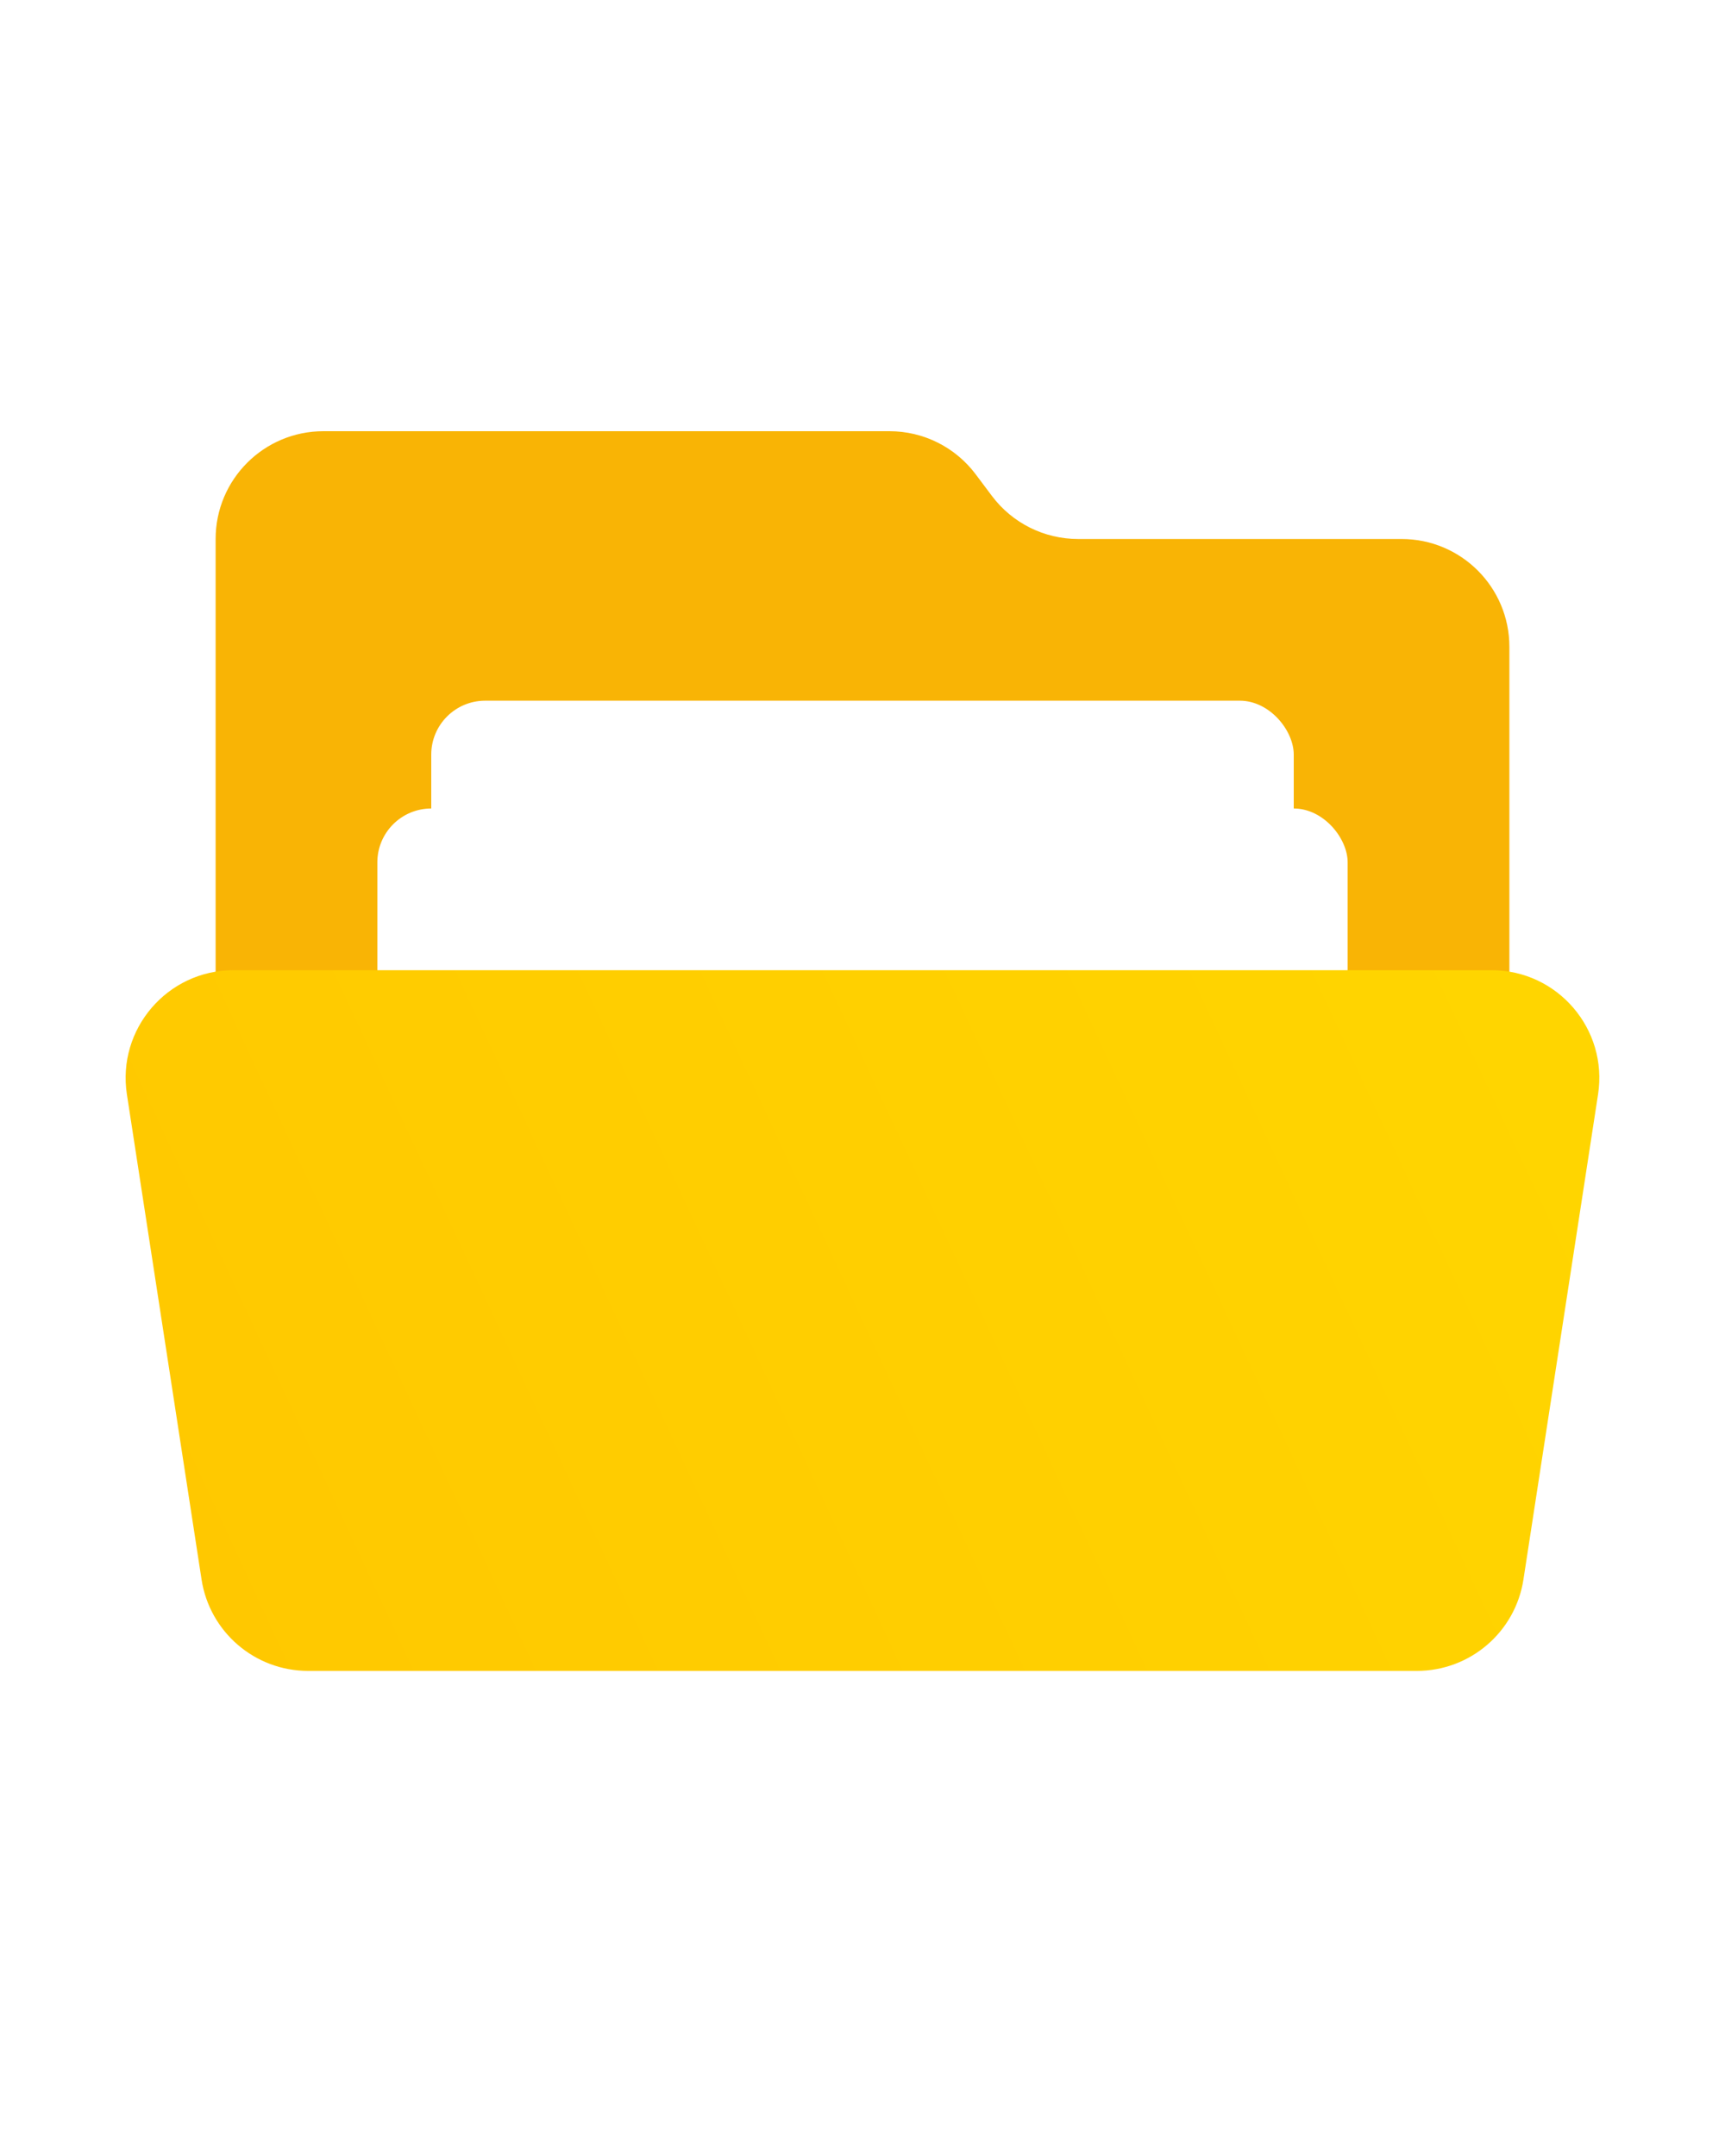 <svg width="32" height="40" viewBox="0 0 32 40" fill="none" xmlns="http://www.w3.org/2000/svg">
<path d="M4 10C4 8.895 4.895 8 6 8H16.5C17.13 8 17.722 8.296 18.1 8.8L18.4 9.2C18.778 9.704 19.37 10 20 10H26C27.105 10 28 10.895 28 12V26C28 27.105 27.105 28 26 28H6C4.895 28 4 27.105 4 26V10Z" fill="#F9B405"/>
<rect x="8" y="13" width="16" height="13" rx="1" fill="white"/>
<g filter="url(#filter0_d_2837_1099)">
<rect x="7" y="16" width="18" height="13" rx="1" fill="white"/>
</g>
<g filter="url(#filter1_d_2837_1099)">
<path d="M2.354 21.304C2.168 20.093 3.105 19 4.331 19H27.669C28.895 19 29.832 20.093 29.645 21.304L28.261 30.304C28.111 31.28 27.271 32 26.284 32H5.716C4.729 32 3.889 31.28 3.739 30.304L2.354 21.304Z" fill="url(#paint0_linear_2837_1099)"/>
</g>
<defs>
<filter id="filter0_d_2837_1099" x="5" y="13" width="22" height="17" filterUnits="userSpaceOnUse" color-interpolation-filters="sRGB">
<feFlood flood-opacity="0" result="BackgroundImageFix"/>
<feColorMatrix in="SourceAlpha" type="matrix" values="0 0 0 0 0 0 0 0 0 0 0 0 0 0 0 0 0 0 127 0" result="hardAlpha"/>
<feOffset dy="-1"/>
<feGaussianBlur stdDeviation="1"/>
<feColorMatrix type="matrix" values="0 0 0 0 0 0 0 0 0 0 0 0 0 0 0 0 0 0 0.08 0"/>
<feBlend mode="normal" in2="BackgroundImageFix" result="effect1_dropShadow_2837_1099"/>
<feBlend mode="normal" in="SourceGraphic" in2="effect1_dropShadow_2837_1099" result="shape"/>
</filter>
<filter id="filter1_d_2837_1099" x="0.331" y="16" width="31.339" height="17" filterUnits="userSpaceOnUse" color-interpolation-filters="sRGB">
<feFlood flood-opacity="0" result="BackgroundImageFix"/>
<feColorMatrix in="SourceAlpha" type="matrix" values="0 0 0 0 0 0 0 0 0 0 0 0 0 0 0 0 0 0 127 0" result="hardAlpha"/>
<feOffset dy="-1"/>
<feGaussianBlur stdDeviation="1"/>
<feComposite in2="hardAlpha" operator="out"/>
<feColorMatrix type="matrix" values="0 0 0 0 0 0 0 0 0 0 0 0 0 0 0 0 0 0 0.08 0"/>
<feBlend mode="normal" in2="BackgroundImageFix" result="effect1_dropShadow_2837_1099"/>
<feBlend mode="normal" in="SourceGraphic" in2="effect1_dropShadow_2837_1099" result="shape"/>
</filter>
<linearGradient id="paint0_linear_2837_1099" x1="30" y1="19" x2="2" y2="32" gradientUnits="userSpaceOnUse">
<stop stop-color="#FFD600"/>
<stop offset="1" stop-color="#FFC700"/>
</linearGradient>
</defs>
</svg>
